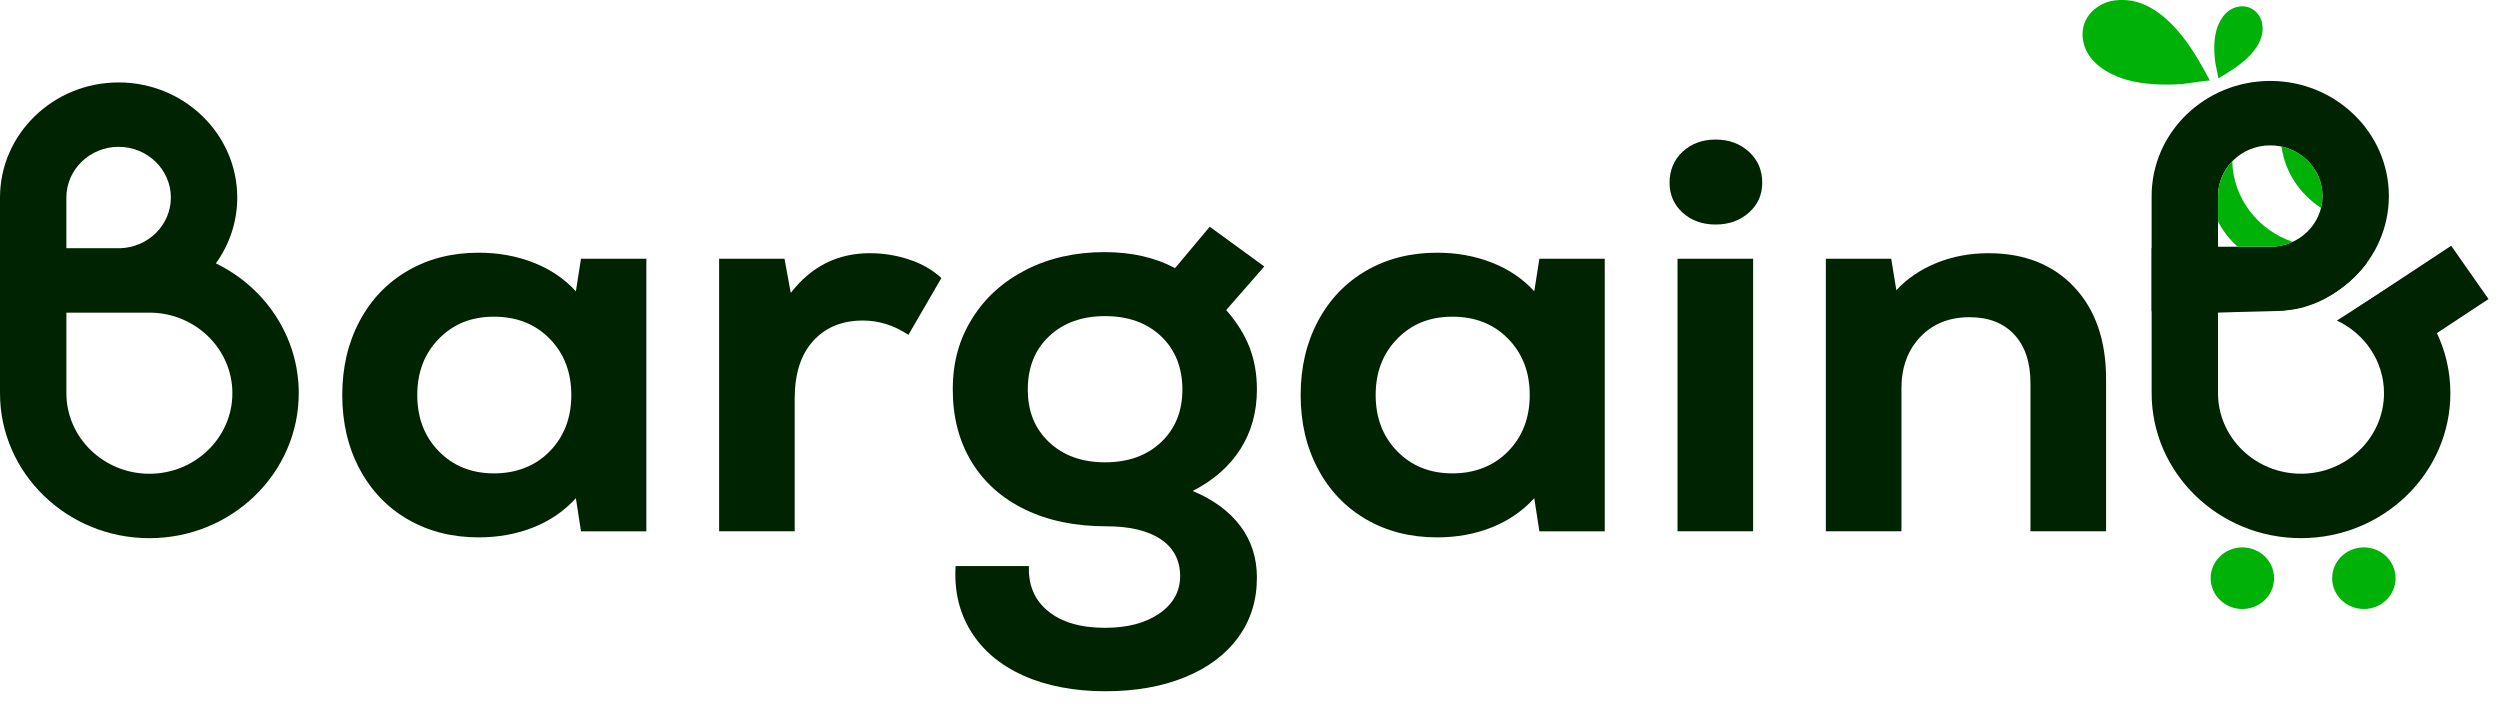 <svg width="174" height="49" viewBox="0 0 174 49" fill="none" xmlns="http://www.w3.org/2000/svg">
<path d="M28.39 36.153C26.952 35.321 25.831 34.15 25.027 32.639C24.222 31.129 23.821 29.414 23.821 27.494C23.821 25.575 24.222 23.86 25.027 22.349C25.831 20.839 26.952 19.668 28.39 18.836C29.827 18.004 31.469 17.588 33.316 17.588C34.687 17.588 35.96 17.818 37.134 18.279C38.308 18.739 39.29 19.406 40.081 20.275L40.437 18.01H44.987V36.98H40.437L40.081 34.675C39.263 35.572 38.274 36.25 37.114 36.71C35.953 37.171 34.687 37.401 33.316 37.401C31.469 37.401 29.827 36.985 28.39 36.153ZM30.545 31.411C31.548 32.435 32.826 32.947 34.382 32.947C35.939 32.947 37.258 32.435 38.26 31.411C39.262 30.387 39.763 29.082 39.763 27.494C39.763 25.907 39.262 24.602 38.26 23.578C37.258 22.554 35.965 22.042 34.382 22.042C32.8 22.042 31.548 22.554 30.545 23.578C29.543 24.602 29.042 25.908 29.042 27.494C29.042 29.081 29.543 30.388 30.545 31.411Z" fill="#002401"/>
<path d="M50.051 18.008H54.601L55.037 20.388C56.46 18.544 58.293 17.623 60.536 17.623C61.485 17.623 62.401 17.77 63.285 18.065C64.168 18.359 64.913 18.789 65.52 19.352L63.226 23.307C62.224 22.642 61.168 22.309 60.06 22.309C58.609 22.309 57.455 22.783 56.598 23.73C55.741 24.677 55.312 26.008 55.312 27.723V36.977H50.05V18.008H50.051Z" fill="#002401"/>
<path d="M71.218 47.018C69.609 46.289 68.396 45.264 67.578 43.946C66.76 42.628 66.404 41.11 66.51 39.396H71.613C71.56 40.727 72.009 41.776 72.959 42.544C73.908 43.313 75.227 43.696 76.915 43.696C78.472 43.696 79.73 43.363 80.693 42.698C81.656 42.031 82.137 41.161 82.137 40.086C82.137 39.01 81.688 38.133 80.792 37.533C79.894 36.931 78.628 36.63 76.994 36.63C74.83 36.63 72.945 36.24 71.337 35.459C69.727 34.679 68.488 33.571 67.618 32.138C66.747 30.705 66.313 29.028 66.313 27.108C66.313 25.188 66.761 23.62 67.659 22.174C68.555 20.728 69.808 19.595 71.417 18.775C73.025 17.956 74.846 17.547 76.878 17.547C78.749 17.547 80.385 17.918 81.784 18.66L84.197 15.78L87.995 18.545L85.344 21.578C86.083 22.424 86.623 23.287 86.966 24.17C87.308 25.054 87.481 26.032 87.481 27.108C87.481 28.67 87.099 30.052 86.334 31.255C85.569 32.458 84.461 33.43 83.01 34.173C84.434 34.762 85.536 35.568 86.314 36.592C87.091 37.616 87.481 38.819 87.481 40.201C87.481 41.789 87.046 43.177 86.176 44.367C85.305 45.558 84.072 46.479 82.477 47.132C80.88 47.785 79.027 48.111 76.918 48.111C74.809 48.111 72.83 47.746 71.221 47.017L71.218 47.018ZM73.018 30.776C74.007 31.71 75.306 32.177 76.914 32.177C78.522 32.177 79.822 31.71 80.811 30.776C81.8 29.841 82.294 28.62 82.294 27.109C82.294 25.599 81.799 24.338 80.811 23.404C79.821 22.469 78.522 22.002 76.914 22.002C75.306 22.002 74.006 22.469 73.018 23.404C72.028 24.338 71.534 25.573 71.534 27.109C71.534 28.645 72.028 29.842 73.018 30.776Z" fill="#002401"/>
<path d="M95.094 36.153C93.656 35.321 92.535 34.15 91.731 32.639C90.926 31.129 90.525 29.414 90.525 27.494C90.525 25.575 90.926 23.86 91.731 22.349C92.535 20.839 93.656 19.668 95.094 18.836C96.531 18.004 98.174 17.588 100.02 17.588C101.391 17.588 102.664 17.818 103.838 18.279C105.012 18.739 105.994 19.406 106.785 20.275L107.141 18.01H111.691V36.98H107.141L106.785 34.675C105.967 35.572 104.979 36.25 103.818 36.71C102.657 37.171 101.391 37.401 100.02 37.401C98.174 37.401 96.531 36.985 95.094 36.153ZM97.25 31.411C98.252 32.435 99.53 32.947 101.088 32.947C102.645 32.947 103.962 32.435 104.965 31.411C105.968 30.387 106.469 29.082 106.469 27.494C106.469 25.907 105.968 24.602 104.965 23.578C103.963 22.554 102.671 22.042 101.088 22.042C99.505 22.042 98.252 22.554 97.25 23.578C96.248 24.602 95.746 25.908 95.746 27.494C95.746 29.081 96.248 30.388 97.25 31.411Z" fill="#002401"/>
<path d="M117.111 10.559C117.718 9.996 118.482 9.713 119.406 9.713C120.33 9.713 121.1 9.995 121.721 10.559C122.34 11.122 122.651 11.839 122.651 12.709C122.651 13.578 122.34 14.251 121.721 14.801C121.101 15.351 120.33 15.627 119.406 15.627C118.482 15.627 117.718 15.352 117.111 14.801C116.504 14.251 116.201 13.553 116.201 12.709C116.201 11.864 116.504 11.121 117.111 10.559ZM116.755 18.008H122.017V36.977H116.755V18.008Z" fill="#002401"/>
<path d="M127.079 18.008H131.629L131.985 20.197C132.75 19.377 133.686 18.744 134.795 18.296C135.903 17.848 137.102 17.623 138.394 17.623C140.9 17.623 142.892 18.411 144.368 19.985C145.845 21.559 146.583 23.691 146.583 26.378V36.976H141.321V26.684C141.321 25.226 140.945 24.092 140.194 23.286C139.442 22.48 138.407 22.077 137.088 22.077C135.664 22.077 134.517 22.538 133.646 23.459C132.775 24.38 132.341 25.571 132.341 27.03V36.975H127.079V18.005V18.008Z" fill="#002401"/>
<path fill-rule="evenodd" clip-rule="evenodd" d="M8.256 5.737C3.703 5.737 0 9.33 0 13.749V27.366C0 32.932 4.662 37.457 10.396 37.457C16.131 37.457 20.793 32.932 20.793 27.366C20.793 23.414 18.442 19.987 15.025 18.332C15.962 17.032 16.512 15.452 16.512 13.749C16.512 9.33 12.809 5.737 8.256 5.737ZM4.621 21.761H8.256C8.292 21.761 8.327 21.761 8.363 21.76H10.398C13.58 21.76 16.174 24.278 16.174 27.367C16.174 30.457 13.582 32.973 10.398 32.973C7.213 32.973 4.621 30.457 4.621 27.367V21.761ZM4.62 13.748C4.62 11.803 6.252 10.219 8.256 10.219C10.26 10.219 11.892 11.804 11.892 13.748C11.892 15.669 10.298 17.239 8.327 17.276H4.62V13.748Z" fill="#002401"/>
<path d="M158.009 5.633C153.456 5.633 149.753 9.227 149.753 13.646V21.659H158.009C162.561 21.659 166.265 18.064 166.265 13.646C166.265 9.227 162.561 5.633 158.009 5.633ZM158.009 17.174H154.374V13.646C154.374 11.7 156.004 10.118 158.009 10.118C160.013 10.118 161.645 11.7 161.645 13.646C161.645 15.591 160.014 17.174 158.009 17.174Z" fill="#002401"/>
<path d="M153.811 5.607C153.792 5.572 152.02 5.839 151.898 5.847C150.609 5.935 149.277 5.9 148.028 5.558C147.354 5.373 145.572 4.718 145.081 3.208C145.011 2.993 144.793 2.287 145.119 1.518C145.449 0.735 146.133 0.384 146.333 0.284C146.936 -0.015 147.495 0 147.753 0C149.264 0.006 150.54 0.98 151.485 2.039C152.445 3.114 153.136 4.353 153.811 5.607Z" fill="#00B207"/>
<path d="M154.396 5.449C154.417 5.437 154.2 4.468 154.189 4.4C154.094 3.692 154.068 2.955 154.226 2.253C154.311 1.874 154.635 0.867 155.502 0.545C155.626 0.499 156.032 0.354 156.494 0.507C156.965 0.663 157.195 1.029 157.259 1.136C157.455 1.459 157.466 1.768 157.474 1.91C157.522 2.744 156.995 3.483 156.407 4.041C155.81 4.609 155.107 5.034 154.395 5.449H154.396Z" fill="#00B207"/>
<path d="M159.569 16.832C157.166 16.016 155.43 13.823 155.365 11.227C154.751 11.86 154.374 12.71 154.374 13.646V15.413C154.718 16.079 155.183 16.675 155.743 17.174H158.01C158.568 17.174 159.097 17.051 159.57 16.832H159.569Z" fill="#00B207"/>
<path d="M161.543 14.468C161.609 14.204 161.644 13.927 161.644 13.643C161.644 11.958 160.421 10.546 158.792 10.198C159.035 11.979 160.07 13.518 161.543 14.468Z" fill="#00B207"/>
<path d="M156.068 42.386C157.288 42.386 158.277 41.426 158.277 40.242C158.277 39.058 157.288 38.098 156.068 38.098C154.848 38.098 153.86 39.058 153.86 40.242C153.86 41.426 154.848 42.386 156.068 42.386Z" fill="#00B207"/>
<path d="M164.525 42.386C165.745 42.386 166.734 41.426 166.734 40.242C166.734 39.058 165.745 38.098 164.525 38.098C163.306 38.098 162.317 39.058 162.317 40.242C162.317 41.426 163.306 42.386 164.525 42.386Z" fill="#00B207"/>
<path d="M166.831 19.643L162.646 22.311C164.584 23.216 165.926 25.141 165.926 27.364C165.926 30.455 163.335 32.97 160.15 32.97C156.966 32.97 154.373 30.455 154.373 27.364V21.758L158.791 21.62C162.495 21.483 164.709 18.32 164.721 18.304C163.34 17.645 161.79 17.274 160.15 17.274H149.754V27.364C149.754 32.928 154.417 37.455 160.15 37.455C165.883 37.455 170.547 32.928 170.547 27.364C170.547 24.268 169.1 21.494 166.831 19.642V19.643Z" fill="#002401"/>
<path d="M166.361 25.325L173.2 20.814L170.603 17.104L163.764 21.615L166.361 25.325Z" fill="#002401"/>
</svg>
